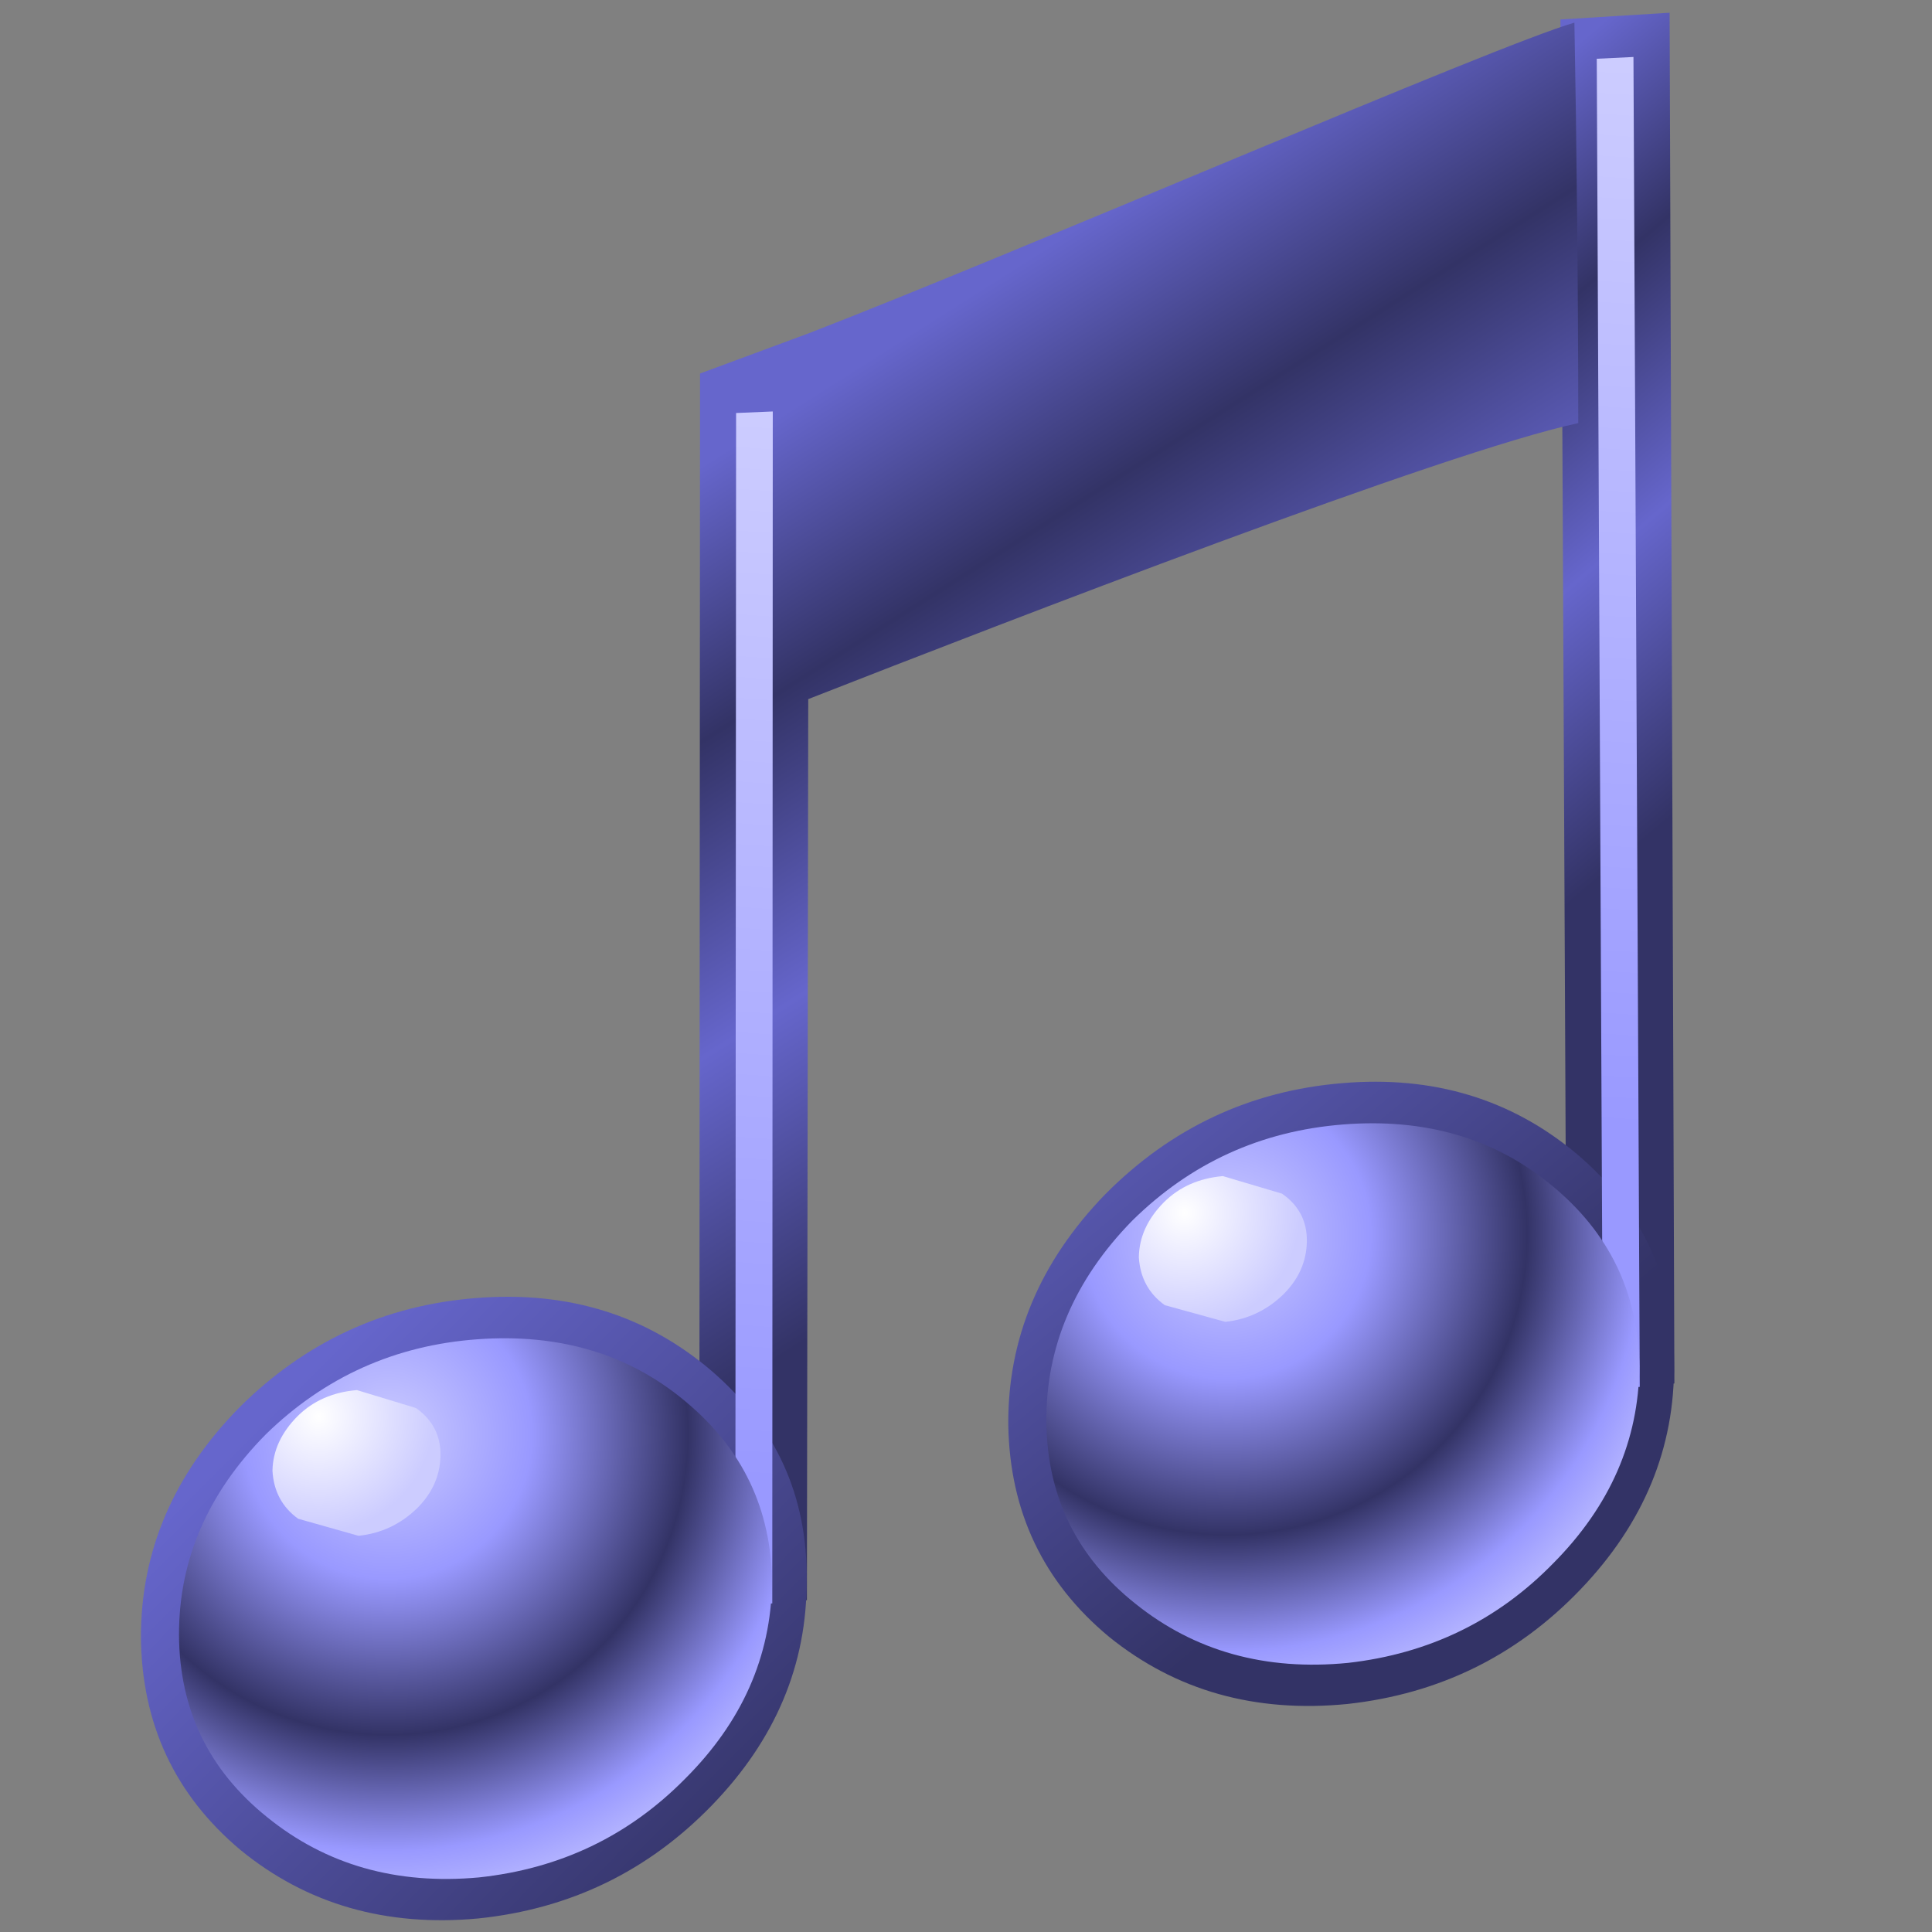 <?xml version="1.0" encoding="UTF-8" standalone="no"?>
<!-- Created with Inkscape (http://www.inkscape.org/) -->

<svg
   width="256mm"
   height="256mm"
   viewBox="0 0 256 256"
   version="1.1"
   id="svg1"
   inkscape:version="1.3.2 (091e20ef0f, 2023-11-25)"
   sodipodi:docname="sounddouble.svg"
   xmlns:inkscape="http://www.inkscape.org/namespaces/inkscape"
   xmlns:sodipodi="http://sodipodi.sourceforge.net/DTD/sodipodi-0.dtd"
   xmlns="http://www.w3.org/2000/svg"
   xmlns:svg="http://www.w3.org/2000/svg"
   xmlns:rdf="http://www.w3.org/1999/02/22-rdf-syntax-ns#"
   xmlns:cc="http://creativecommons.org/ns#"
   xmlns:dc="http://purl.org/dc/elements/1.1/">
  <rect x="0" y="0" width="256" height="256" fill="#808080" stroke="none"/>
  <defs
     id="defs1">
    <linearGradient
       gradientTransform="matrix(0.019,0.014,0.013,-0.017,20.781,24.85)"
       gradientUnits="userSpaceOnUse"
       id="gradient7"
       spreadMethod="pad"
       x1="-814.388"
       x2="1185.391"
       y2="-268.856"
       y1="-23.227">
      <stop
         offset="0.0"
         stop-color="#6666cc"
         id="stop152" />
      <stop
         offset="0.208"
         stop-color="#333366"
         id="stop154" />
      <stop
         offset="0.447"
         stop-color="#6666cc"
         id="stop156" />
      <stop
         offset="0.71"
         stop-color="#333366"
         id="stop158" />
      <stop
         offset="1.0"
         stop-color="#333366"
         id="stop160" />
    </linearGradient>
    <linearGradient
       gradientTransform="matrix(-0.013,-0.009,-0.011,0.014,13.831,49.35)"
       gradientUnits="userSpaceOnUse"
       id="gradient8"
       spreadMethod="pad"
       x1="-1222.714"
       x2="510.537"
       y1="29.985"
       y2="230.12">
      <stop
         offset="0.0"
         stop-color="#333366"
         id="stop163" />
      <stop
         offset="1.0"
         stop-color="#6666cc"
         id="stop165" />
    </linearGradient>
    <linearGradient
       gradientTransform="matrix(-0.005,-0.027,-0.002,3e-4,20.381,24.55)"
       gradientUnits="userSpaceOnUse"
       id="gradient9"
       spreadMethod="pad"
       x1="-819.2"
       x2="819.2">
      <stop
         offset="0.0"
         stop-color="#9999ff"
         id="stop168" />
      <stop
         offset="1.0"
         stop-color="#ccccff"
         id="stop170" />
    </linearGradient>
    <radialGradient
       cx="43.578"
       cy="196.991"
       gradientTransform="matrix(0.026,0,0,0.026,8.631,42.8)"
       gradientUnits="userSpaceOnUse"
       id="gradient10"
       r="819.2"
       spreadMethod="pad"
       fx="43.578"
       fy="196.991">
      <stop
         offset="0.0"
         stop-color="#ccccff"
         id="stop173" />
      <stop
         offset="0.286"
         stop-color="#9999ff"
         id="stop175" />
      <stop
         offset="0.596"
         stop-color="#333366"
         id="stop177" />
      <stop
         offset="0.827"
         stop-color="#9999ff"
         id="stop179" />
      <stop
         offset="1.0"
         stop-color="#ccccff"
         id="stop181" />
    </radialGradient>
    <radialGradient
       cx="87.047"
       cy="728.888"
       gradientTransform="matrix(0.007,0,0,0.007,6.131,42.7)"
       gradientUnits="userSpaceOnUse"
       id="gradient11"
       r="819.2"
       spreadMethod="pad"
       fx="87.047"
       fy="728.888">
      <stop
         offset="0.0"
         stop-color="#ffffff"
         id="stop184" />
      <stop
         offset="0.851"
         stop-color="#ccccff"
         id="stop186" />
      <stop
         offset="1.0"
         stop-color="#ccccff"
         id="stop188" />
    </radialGradient>
    <linearGradient
       gradientTransform="matrix(0.019,0.014,0.013,-0.017,20.781,24.85)"
       gradientUnits="userSpaceOnUse"
       id="gradient7-1"
       spreadMethod="pad"
       x1="-819.2"
       x2="819.2">
      <stop
         offset="0.0"
         stop-color="#6666cc"
         id="stop152-2" />
      <stop
         offset="0.208"
         stop-color="#333366"
         id="stop154-9" />
      <stop
         offset="0.447"
         stop-color="#6666cc"
         id="stop156-3" />
      <stop
         offset="0.71"
         stop-color="#333366"
         id="stop158-1" />
      <stop
         offset="1.0"
         stop-color="#333366"
         id="stop160-9" />
    </linearGradient>
    <linearGradient
       gradientTransform="matrix(-0.013,-0.009,-0.011,0.014,13.831,49.35)"
       gradientUnits="userSpaceOnUse"
       id="gradient8-4"
       spreadMethod="pad"
       x1="-819.2"
       x2="819.2">
      <stop
         offset="0.0"
         stop-color="#333366"
         id="stop163-7" />
      <stop
         offset="1.0"
         stop-color="#6666cc"
         id="stop165-8" />
    </linearGradient>
    <linearGradient
       gradientTransform="matrix(-0.005,-0.027,-0.002,3e-4,20.381,24.55)"
       gradientUnits="userSpaceOnUse"
       id="gradient9-4"
       spreadMethod="pad"
       x1="-819.2"
       x2="819.2">
      <stop
         offset="0.0"
         stop-color="#9999ff"
         id="stop168-5" />
      <stop
         offset="1.0"
         stop-color="#ccccff"
         id="stop170-0" />
    </linearGradient>
    <radialGradient
       cx="50.748"
       cy="447.022"
       gradientTransform="matrix(0.026,0,0,0.026,8.631,42.8)"
       gradientUnits="userSpaceOnUse"
       id="gradient10-3"
       r="819.2"
       spreadMethod="pad"
       fx="50.748"
       fy="447.022">
      <stop
         offset="0.0"
         stop-color="#ccccff"
         id="stop173-6" />
      <stop
         offset="0.286"
         stop-color="#9999ff"
         id="stop175-1" />
      <stop
         offset="0.596"
         stop-color="#333366"
         id="stop177-0" />
      <stop
         offset="0.827"
         stop-color="#9999ff"
         id="stop179-6" />
      <stop
         offset="1.0"
         stop-color="#ccccff"
         id="stop181-3" />
    </radialGradient>
    <radialGradient
       cx="270.042"
       cy="1599.64"
       gradientTransform="matrix(0.007,0,0,0.007,6.131,42.7)"
       gradientUnits="userSpaceOnUse"
       id="gradient11-2"
       r="819.2"
       spreadMethod="pad"
       fx="270.042"
       fy="1599.64">
      <stop
         offset="0.0"
         stop-color="#ffffff"
         id="stop184-0" />
      <stop
         offset="0.851"
         stop-color="#ccccff"
         id="stop186-6" />
      <stop
         offset="1.0"
         stop-color="#ccccff"
         id="stop188-1" />
    </radialGradient>
  </defs>
  <sodipodi:namedview
     id="base"
     pagecolor="#ffffff"
     bordercolor="#000000"
     borderopacity="0.3"
     inkscape:pageopacity="0.0"
     inkscape:pageshadow="2"
     inkscape:zoom="0.98994949"
     inkscape:cx="505.07627"
     inkscape:cy="476.792"
     inkscape:document-units="mm"
     inkscape:showpageshadow="2"
     inkscape:pagecheckerboard="0"
     inkscape:deskcolor="#d1d1d1"
     inkscape:current-layer="svg1" />
  <g
     id="g2-5"
     transform="matrix(3.065,0.66,-0.66,3.065,167.959,-9.786)">
    <path
       inkscape:connector-curvature="0"
       style="fill:url(#gradient7-1);fill-rule:evenodd;stroke:none"
       id="path86-5"
       d="m 25.424,57.99 4.35,-1.4 L 20.381,13.7 l -3,-13.7 -4.45,1.25 12.493,56.74"
       sodipodi:nodetypes="cccccc" />
    <path
       inkscape:connector-curvature="0"
       style="fill:url(#gradient8-4);fill-rule:evenodd;stroke:none"
       id="path88-4"
       d="m 2.624,64.24 c 0.833,3.567 2.85,6.183 6.05,7.85 3.233,1.633 6.717,1.85 10.45,0.65 3.7,-1.233 6.567,-3.5 8.6,-6.8 2.033,-3.3 2.65,-6.7 1.85,-10.2 -0.733,-3.467 -2.683,-6.05 -5.85,-7.75 -3.2,-1.7 -6.65,-1.983 -10.35,-0.85 -3.733,1.133 -6.667,3.367 -8.8,6.7 -2.1,3.367 -2.75,6.833 -1.95,10.4"
       sodipodi:nodetypes="cccsccccc" />
    <path
       inkscape:connector-curvature="0"
       style="fill:url(#gradient9-4);fill-rule:evenodd;stroke:none"
       id="path90-7"
       d="m 26.874,57.49 1.5,-0.45 L 16.281,2.15 l -1.5,0.4 12.093,54.94"
       sodipodi:nodetypes="ccccc" />
    <path
       inkscape:connector-curvature="0"
       style="fill:url(#gradient10-3);fill-rule:evenodd;stroke:none"
       id="path92-6"
       d="m 4.174,63.79 c 0.7,3.067 2.467,5.3 5.3,6.7 2.867,1.433 5.967,1.617 9.3,0.55 3.267,-1.1 5.8,-3.083 7.6,-5.95 1.833,-2.867 2.433,-5.833 1.8,-8.9 -0.7,-3.033 -2.45,-5.267 -5.25,-6.7 -2.767,-1.433 -5.817,-1.65 -9.15,-0.65 -3.333,1 -5.95,2.95 -7.85,5.85 -1.867,2.967 -2.45,6 -1.75,9.1"
       sodipodi:nodetypes="ccccccscc" />
    <path
       inkscape:connector-curvature="0"
       style="fill:url(#gradient11-2);fill-rule:evenodd;stroke:none"
       id="path94-5"
       d="m 7.074,53.64 c -0.533,0.833 -0.717,1.667 -0.55,2.5 0.233,0.833 0.733,1.417 1.5,1.75 l 2.65,0.15 c 0.9,-0.3 1.617,-0.85 2.15,-1.65 0.5,-0.767 0.667,-1.567 0.5,-2.4 -0.167,-0.833 -0.65,-1.417 -1.45,-1.75 l -2.6,-0.2 c -0.967,0.3 -1.7,0.833 -2.2,1.6"
       sodipodi:nodetypes="cccccsccc" />
  </g>
  <g
     id="g2"
     transform="matrix(3.059,0.679,-0.679,3.059,54.053,36.889)">
    <path
       inkscape:connector-curvature="0"
       style="fill:url(#gradient7);fill-rule:evenodd;stroke:none"
       id="path86"
       d="m 24.233,52.311 4.35,-1.4 L 20.381,13.7 C 27.91,8.643 44.35,-2.321 49.64,-4.75 48.444,-10.136 46.926,-16.64 45.811,-21.248 42.697,-19.542 25.161,-6.809 17.066,-1.418 L 12.931,1.25 24.233,52.311"
       sodipodi:nodetypes="cccccccc" />
    <path
       inkscape:connector-curvature="0"
       style="fill:url(#gradient8);fill-rule:evenodd;stroke:none"
       id="path88"
       d="m 1.433,58.561 c 0.833,3.567 2.85,6.183 6.05,7.85 3.233,1.633 6.717,1.85 10.45,0.65 3.7,-1.233 6.567,-3.5 8.6,-6.8 2.033,-3.3 2.65,-6.7 1.85,-10.2 -0.733,-3.467 -2.683,-6.05 -5.85,-7.75 -3.2,-1.7 -6.65,-1.983 -10.35,-0.85 -3.733,1.133 -6.667,3.367 -8.8,6.7 -2.1,3.367 -2.75,6.833 -1.95,10.4"
       sodipodi:nodetypes="cccsccccc" />
    <path
       inkscape:connector-curvature="0"
       style="fill:url(#gradient9);fill-rule:evenodd;stroke:none"
       id="path90"
       d="m 25.683,51.811 1.5,-0.45 L 16.281,2.15 l -1.5,0.4 10.902,49.261"
       sodipodi:nodetypes="ccccc" />
    <path
       inkscape:connector-curvature="0"
       style="fill:url(#gradient10);fill-rule:evenodd;stroke:none"
       id="path92"
       d="m 2.983,58.111 c 0.7,3.067 2.467,5.3 5.3,6.7 2.867,1.433 5.967,1.617 9.3,0.55 3.267,-1.1 5.8,-3.083 7.6,-5.95 1.833,-2.867 2.433,-5.833 1.8,-8.9 -0.7,-3.033 -2.45,-5.267 -5.25,-6.7 -2.767,-1.433 -5.817,-1.65 -9.15,-0.65 -3.333,1 -5.95,2.95 -7.85,5.85 -1.867,2.967 -2.45,6 -1.75,9.1"
       sodipodi:nodetypes="ccccccscc" />
    <path
       inkscape:connector-curvature="0"
       style="fill:url(#gradient11);fill-rule:evenodd;stroke:none"
       id="path94"
       d="m 5.883,47.961 c -0.533,0.833 -0.717,1.667 -0.55,2.5 0.233,0.833 0.733,1.417 1.5,1.75 l 2.65,0.15 c 0.9,-0.3 1.617,-0.85 2.15,-1.65 0.5,-0.767 0.667,-1.567 0.5,-2.4 -0.167,-0.833 -0.65,-1.417 -1.45,-1.75 l -2.6,-0.2 c -0.967,0.3 -1.7,0.833 -2.2,1.6"
       sodipodi:nodetypes="cccccsccc" />
  </g>
</svg>
